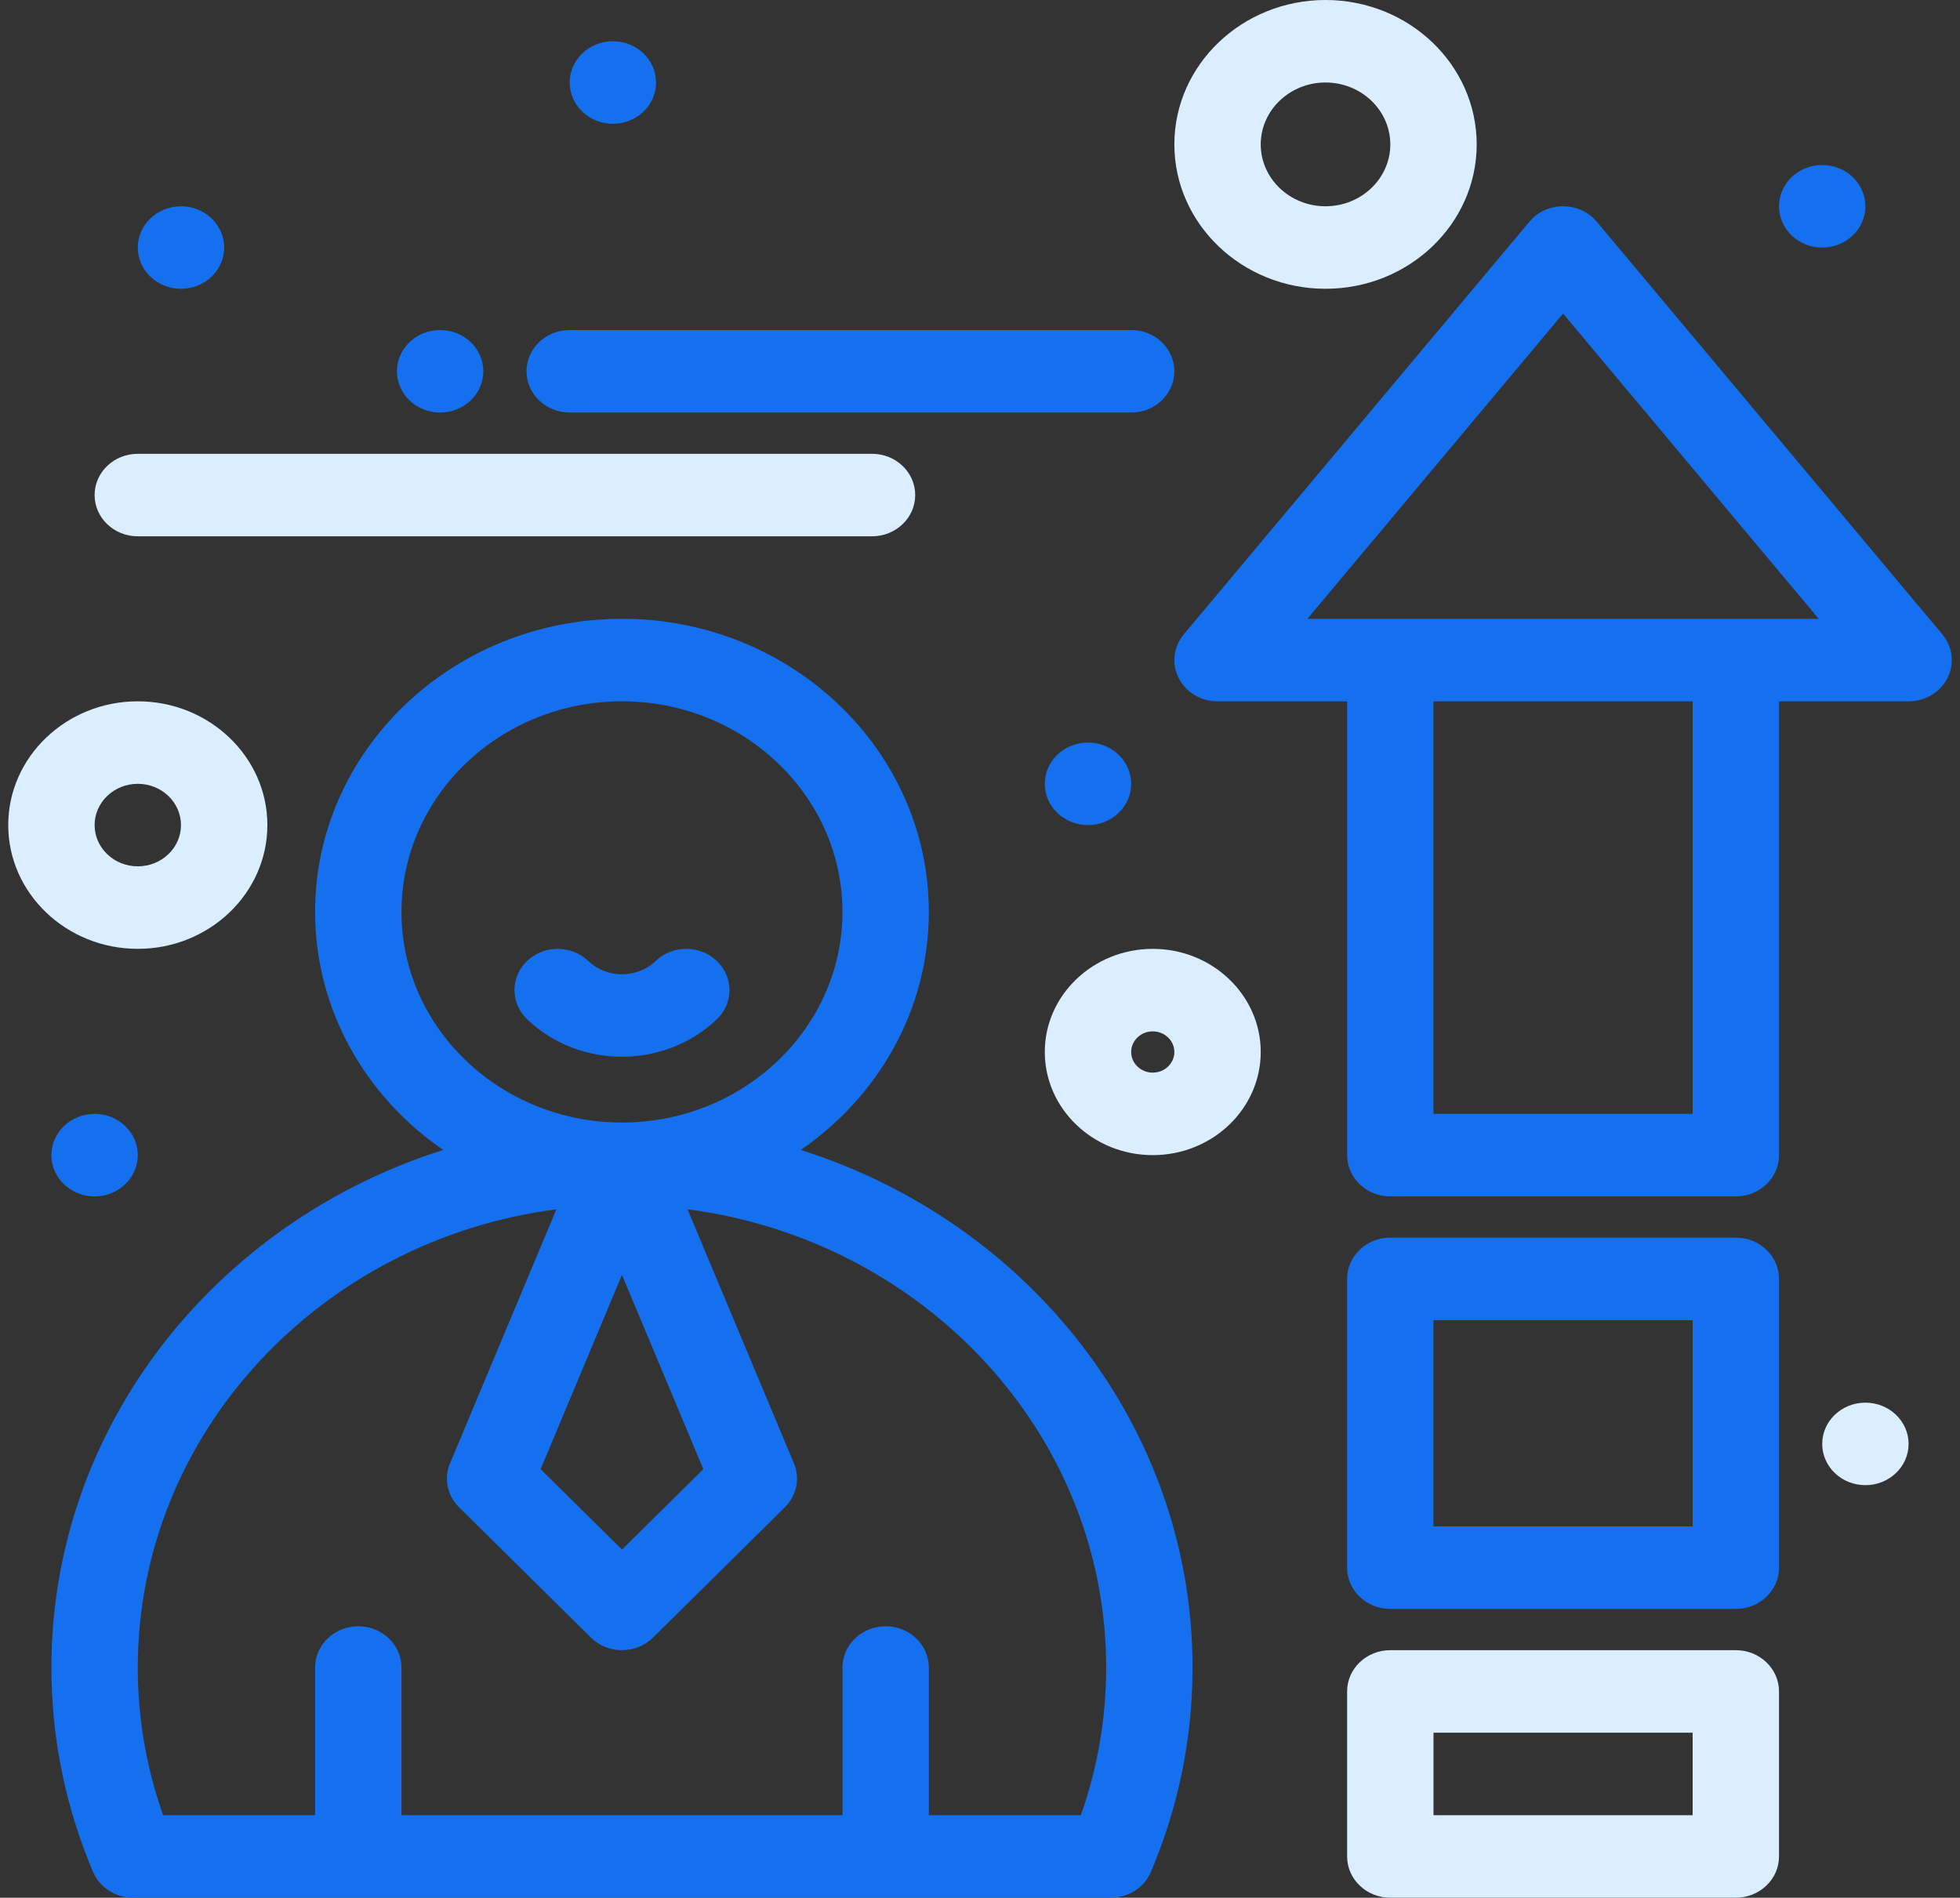 <svg width="126" height="122" viewBox="0 0 126 122" fill="none" xmlns="http://www.w3.org/2000/svg">
<rect x="0" y="0" width="126" height="122" fill="#333333" stroke="none"/>
<path d="M42.153 61.777C40.955 62.922 39.013 62.922 37.814 61.777C36.73 60.741 34.972 60.741 33.887 61.777C32.803 62.812 32.803 64.491 33.887 65.528C37.248 68.738 42.718 68.739 46.081 65.528C47.165 64.492 47.165 62.812 46.081 61.777C44.996 60.741 43.238 60.741 42.153 61.777Z" fill="#1570EF"/>
<path d="M51.475 73.928C56.457 70.506 59.711 64.923 59.711 58.625C59.711 48.235 50.862 39.781 39.984 39.781C29.106 39.781 20.256 48.235 20.256 58.625C20.256 64.923 23.511 70.505 28.493 73.928C13.88 78.545 3.305 91.715 3.305 107.202C3.305 111.731 4.205 116.152 5.981 120.341C6.406 121.343 7.424 121.999 8.555 121.999H71.413C72.544 121.999 73.562 121.343 73.987 120.341C75.763 116.152 76.663 111.731 76.663 107.202C76.663 91.715 66.088 78.545 51.475 73.928ZM45.214 94.449L39.984 99.617L34.754 94.449L39.984 81.958L45.214 94.449ZM25.809 58.625C25.809 51.159 32.168 45.086 39.984 45.086C47.8 45.086 54.158 51.159 54.158 58.625C54.158 66.092 47.8 72.165 39.984 72.165C32.168 72.165 25.809 66.092 25.809 58.625ZM69.483 116.694H59.711V107.202C59.711 105.738 58.469 104.55 56.935 104.55C55.401 104.55 54.158 105.738 54.158 107.202V116.694H25.809V107.202C25.809 105.738 24.565 104.55 23.032 104.55C21.499 104.55 20.256 105.738 20.256 107.202V116.694H10.485C9.405 113.638 8.858 110.454 8.858 107.202C8.858 92.173 20.592 79.715 35.768 77.743L28.931 94.073C28.524 95.043 28.752 96.15 29.513 96.901L37.987 105.276C39.078 106.354 40.888 106.355 41.98 105.276L50.456 96.901C51.216 96.15 51.444 95.043 51.037 94.073L44.199 77.743C59.377 79.716 71.11 92.173 71.11 107.202C71.11 110.454 70.563 113.638 69.483 116.694Z" fill="#1570EF"/>
<path d="M124.863 40.778L102.651 14.256C101.54 12.93 99.426 12.93 98.316 14.256L76.103 40.778C75.436 41.574 75.306 42.666 75.769 43.584C76.231 44.502 77.204 45.088 78.271 45.088H86.601V74.261C86.601 75.726 87.844 76.914 89.377 76.914H111.589C113.123 76.914 114.366 75.726 114.366 74.261V45.088H122.695C123.762 45.088 124.736 44.503 125.198 43.584C125.66 42.666 125.53 41.574 124.863 40.778ZM108.812 71.61H92.153V45.088H108.812V71.61ZM84.047 39.783L100.483 20.159L116.918 39.783C106.639 39.783 94.32 39.783 84.047 39.783Z" fill="#1570EF"/>
<path d="M111.589 79.564H89.377C87.843 79.564 86.6 80.752 86.6 82.217V100.782C86.6 102.246 87.843 103.434 89.377 103.434H111.589C113.122 103.434 114.365 102.246 114.365 100.782V82.217C114.365 80.752 113.122 79.564 111.589 79.564ZM108.812 98.13H92.153V84.869H108.812V98.13Z" fill="#1570EF"/>
<path d="M111.589 106.086H89.377C87.843 106.086 86.6 107.274 86.6 108.738V119.347C86.6 120.812 87.843 121.999 89.377 121.999H111.589C113.122 121.999 114.365 120.812 114.365 119.347V108.738C114.365 107.274 113.122 106.086 111.589 106.086ZM108.812 116.695H92.153V111.391H108.812V116.695Z" fill="#DAEEFF"/>
<path d="M8.858 34.478H56.059C57.592 34.478 58.835 33.291 58.835 31.826C58.835 30.361 57.592 29.174 56.059 29.174H8.858C7.325 29.174 6.082 30.361 6.082 31.826C6.082 33.291 7.325 34.478 8.858 34.478Z" fill="#DAEEFF"/>
<path d="M36.623 26.521H72.718C74.251 26.521 75.494 25.334 75.494 23.869C75.494 22.404 74.251 21.217 72.718 21.217H36.623C35.09 21.217 33.847 22.404 33.847 23.869C33.847 25.334 35.09 26.521 36.623 26.521Z" fill="#1570EF"/>
<path d="M17.188 53.042C17.188 48.655 13.451 45.086 8.858 45.086C4.265 45.086 0.529 48.655 0.529 53.042C0.529 57.43 4.265 60.999 8.858 60.999C13.451 60.999 17.188 57.43 17.188 53.042ZM6.082 53.042C6.082 51.579 7.326 50.39 8.858 50.39C10.389 50.39 11.635 51.579 11.635 53.042C11.635 54.505 10.389 55.695 8.858 55.695C7.326 55.695 6.082 54.504 6.082 53.042Z" fill="#DAEEFF"/>
<path d="M74.106 61C70.279 61 67.165 63.975 67.165 67.63C67.165 71.286 70.279 74.261 74.106 74.261C77.933 74.261 81.047 71.286 81.047 67.63C81.047 63.975 77.933 61 74.106 61ZM74.106 68.957C73.34 68.957 72.718 68.361 72.718 67.63C72.718 66.899 73.34 66.304 74.106 66.304C74.872 66.304 75.494 66.899 75.494 67.63C75.494 68.361 74.872 68.957 74.106 68.957Z" fill="#DAEEFF"/>
<path d="M85.212 18.565C90.57 18.565 94.93 14.4 94.93 9.283C94.93 4.165 90.57 0 85.212 0C79.854 0 75.494 4.165 75.494 9.283C75.494 14.4 79.854 18.565 85.212 18.565ZM85.212 5.304C87.508 5.304 89.377 7.089 89.377 9.283C89.377 11.476 87.508 13.261 85.212 13.261C82.915 13.261 81.047 11.476 81.047 9.283C81.047 7.089 82.915 5.304 85.212 5.304Z" fill="#DAEEFF"/>
<path d="M39.4 7.957C40.933 7.957 42.176 6.769 42.176 5.305C42.176 3.84 40.933 2.652 39.4 2.652C37.866 2.652 36.623 3.84 36.623 5.305C36.623 6.769 37.866 7.957 39.4 7.957Z" fill="#1570EF"/>
<path d="M28.294 26.521C29.827 26.521 31.07 25.334 31.07 23.869C31.07 22.404 29.827 21.217 28.294 21.217C26.76 21.217 25.517 22.404 25.517 23.869C25.517 25.334 26.76 26.521 28.294 26.521Z" fill="#1570EF"/>
<path d="M11.635 18.566C13.168 18.566 14.411 17.379 14.411 15.914C14.411 14.449 13.168 13.262 11.635 13.262C10.101 13.262 8.858 14.449 8.858 15.914C8.858 17.379 10.101 18.566 11.635 18.566Z" fill="#1570EF"/>
<path d="M69.941 53.043C71.474 53.043 72.718 51.855 72.718 50.39C72.718 48.926 71.474 47.738 69.941 47.738C68.408 47.738 67.165 48.926 67.165 50.39C67.165 51.855 68.408 53.043 69.941 53.043Z" fill="#1570EF"/>
<path d="M119.918 95.478C121.451 95.478 122.695 94.291 122.695 92.826C122.695 91.361 121.451 90.174 119.918 90.174C118.385 90.174 117.142 91.361 117.142 92.826C117.142 94.291 118.385 95.478 119.918 95.478Z" fill="#DAEEFF"/>
<path d="M117.141 15.914C118.675 15.914 119.918 14.726 119.918 13.261C119.918 11.797 118.675 10.609 117.141 10.609C115.608 10.609 114.365 11.797 114.365 13.261C114.365 14.726 115.608 15.914 117.141 15.914Z" fill="#1570EF"/>
<path d="M6.082 76.914C7.615 76.914 8.858 75.726 8.858 74.261C8.858 72.797 7.615 71.609 6.082 71.609C4.548 71.609 3.305 72.797 3.305 74.261C3.305 75.726 4.548 76.914 6.082 76.914Z" fill="#1570EF"/>
</svg>
